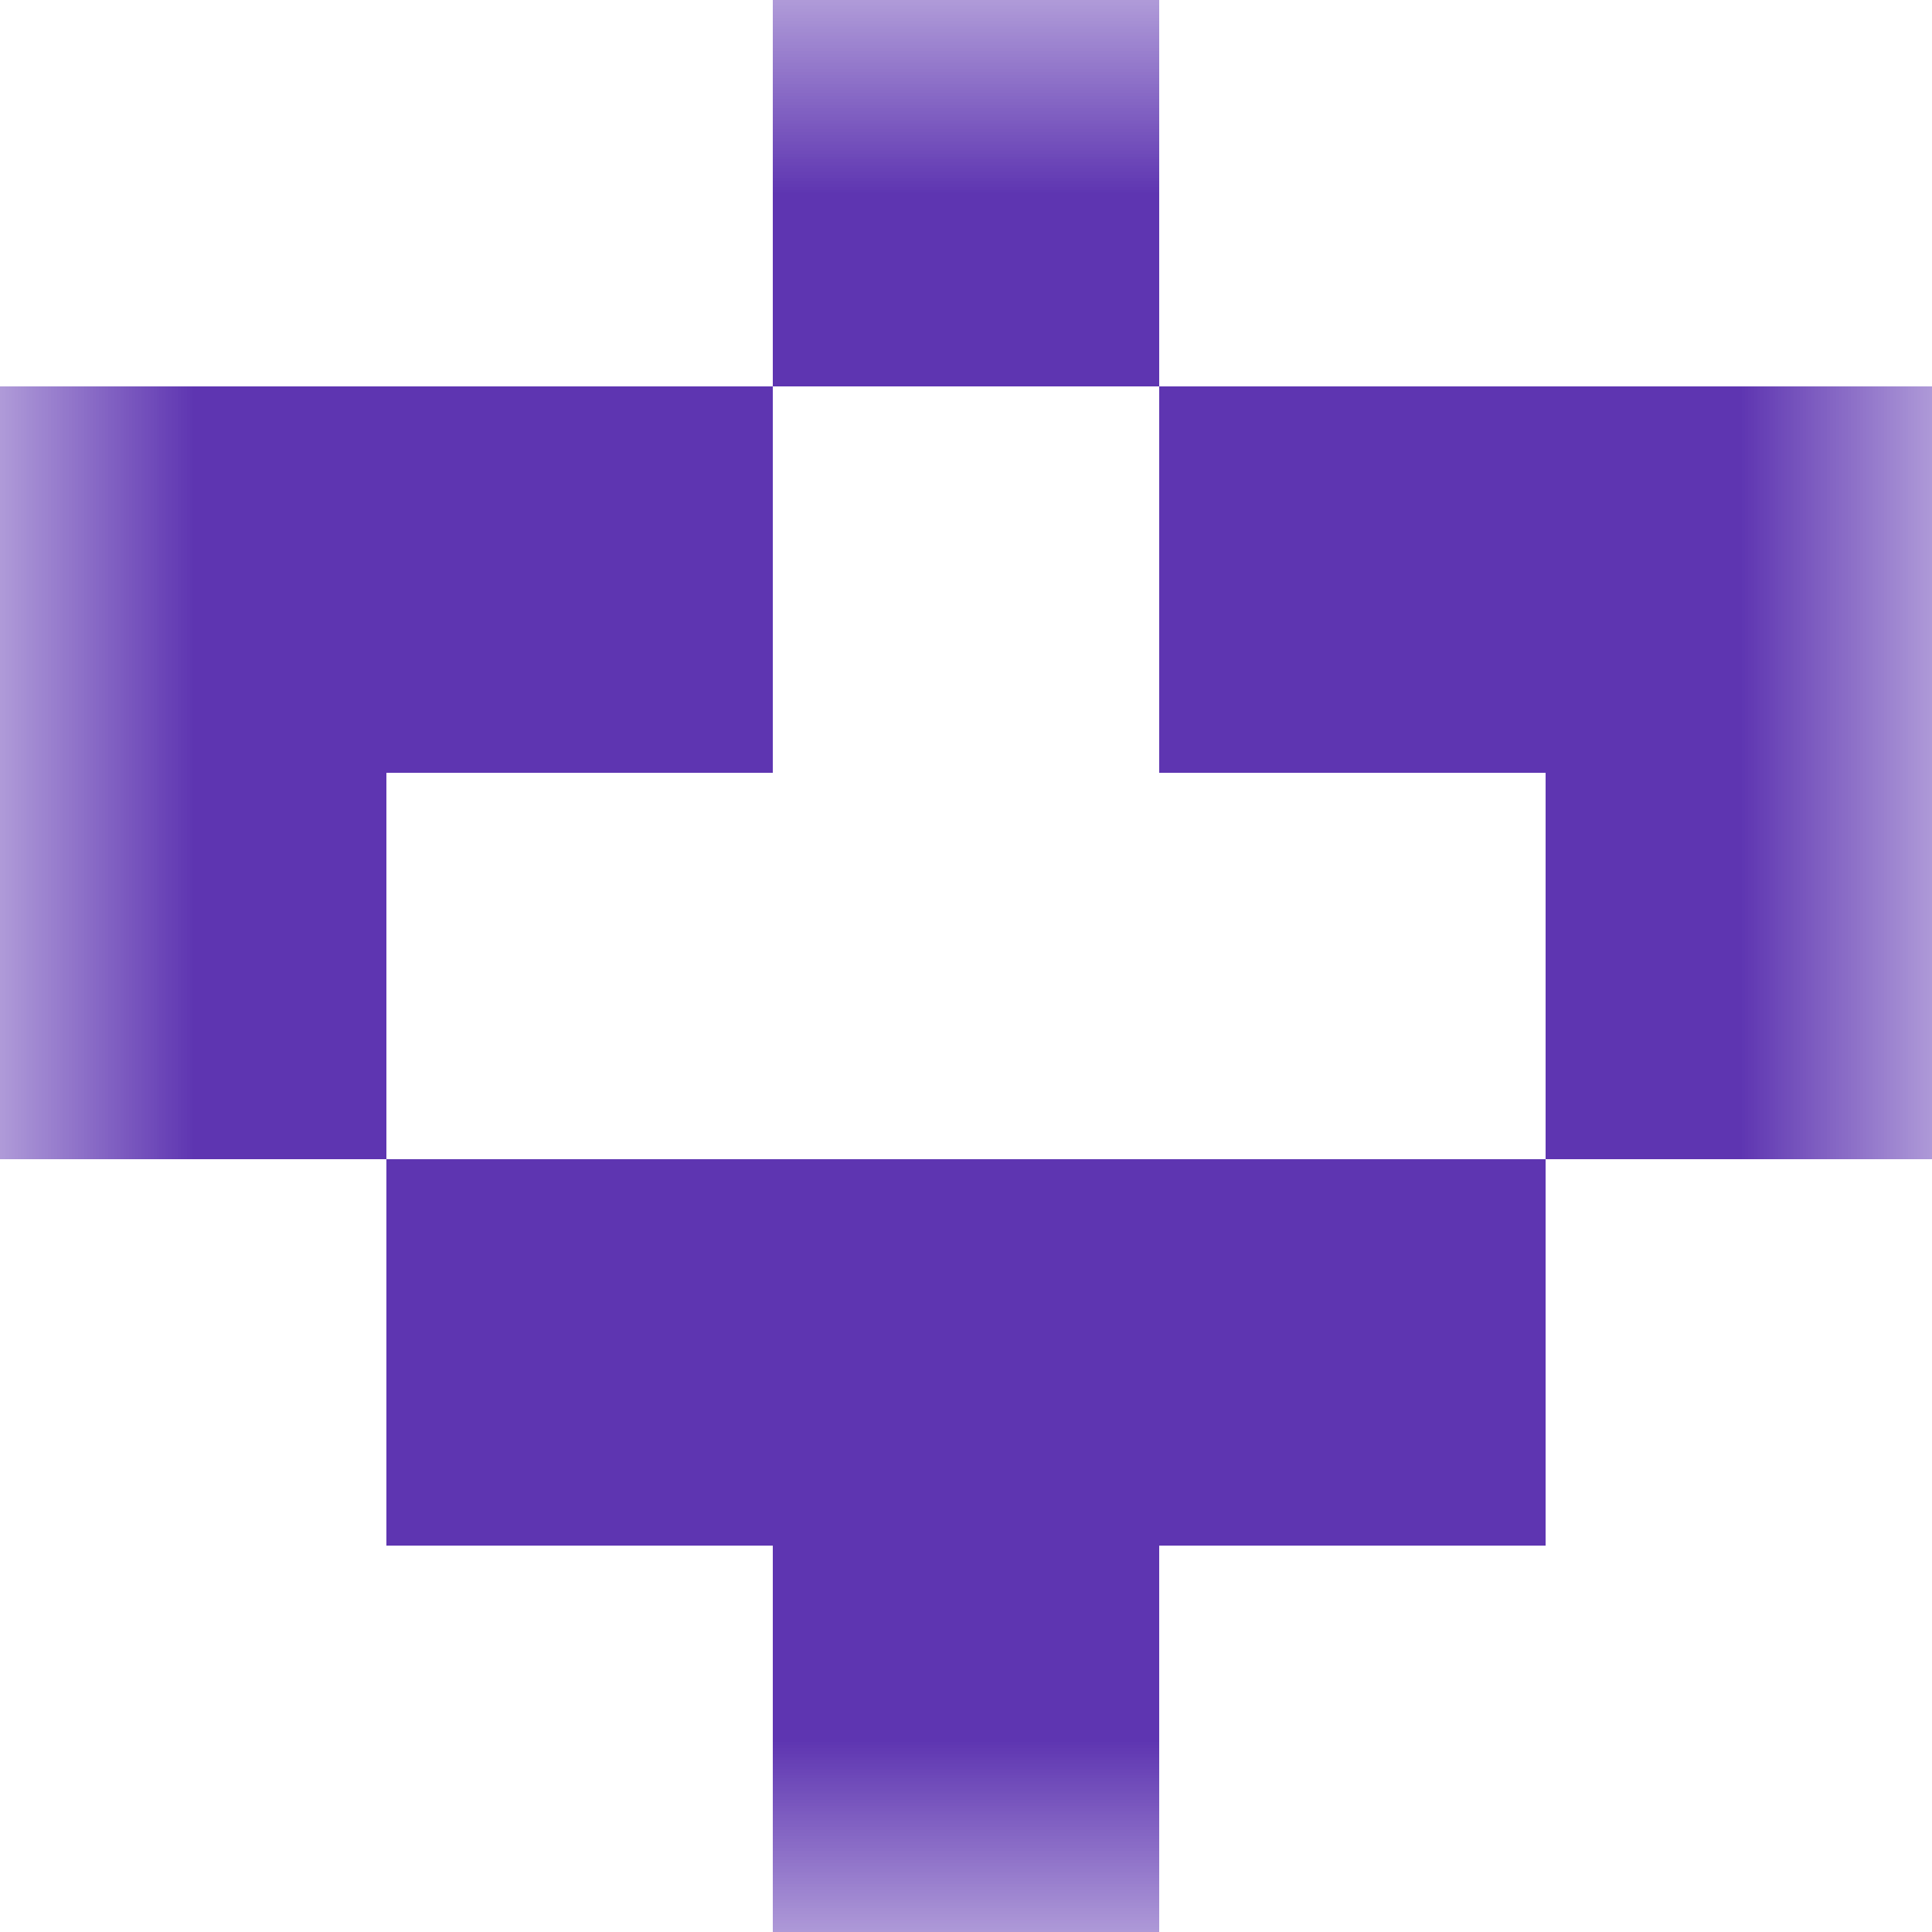 <svg xmlns:dc="http://purl.org/dc/elements/1.1/" xmlns:cc="http://creativecommons.org/ns#" xmlns:rdf="http://www.w3.org/1999/02/22-rdf-syntax-ns#" xmlns:svg="http://www.w3.org/2000/svg" xmlns="http://www.w3.org/2000/svg" viewBox="0 0 5 5" shape-rendering="crispEdges"><mask id="avatarsRadiusMask"><rect width="5" height="5" rx="0" ry="0" x="0" y="0" fill="#fff"/></mask><g mask="url(#avatarsRadiusMask)"><path d="M2 4h1v1H2V4z" fill="#5E35B1"/><path d="M1 3h3v1H1V3z" fill="#5E35B1"/><path d="M0 2h1v1H0V2zm4 0h1v1H4V2z" fill-rule="evenodd" fill="#5E35B1"/><path d="M0 1h2v1H0V1zm3 0h2v1H3V1z" fill-rule="evenodd" fill="#5E35B1"/><path d="M2 0h1v1H2V0z" fill="#5E35B1"/></g></svg>